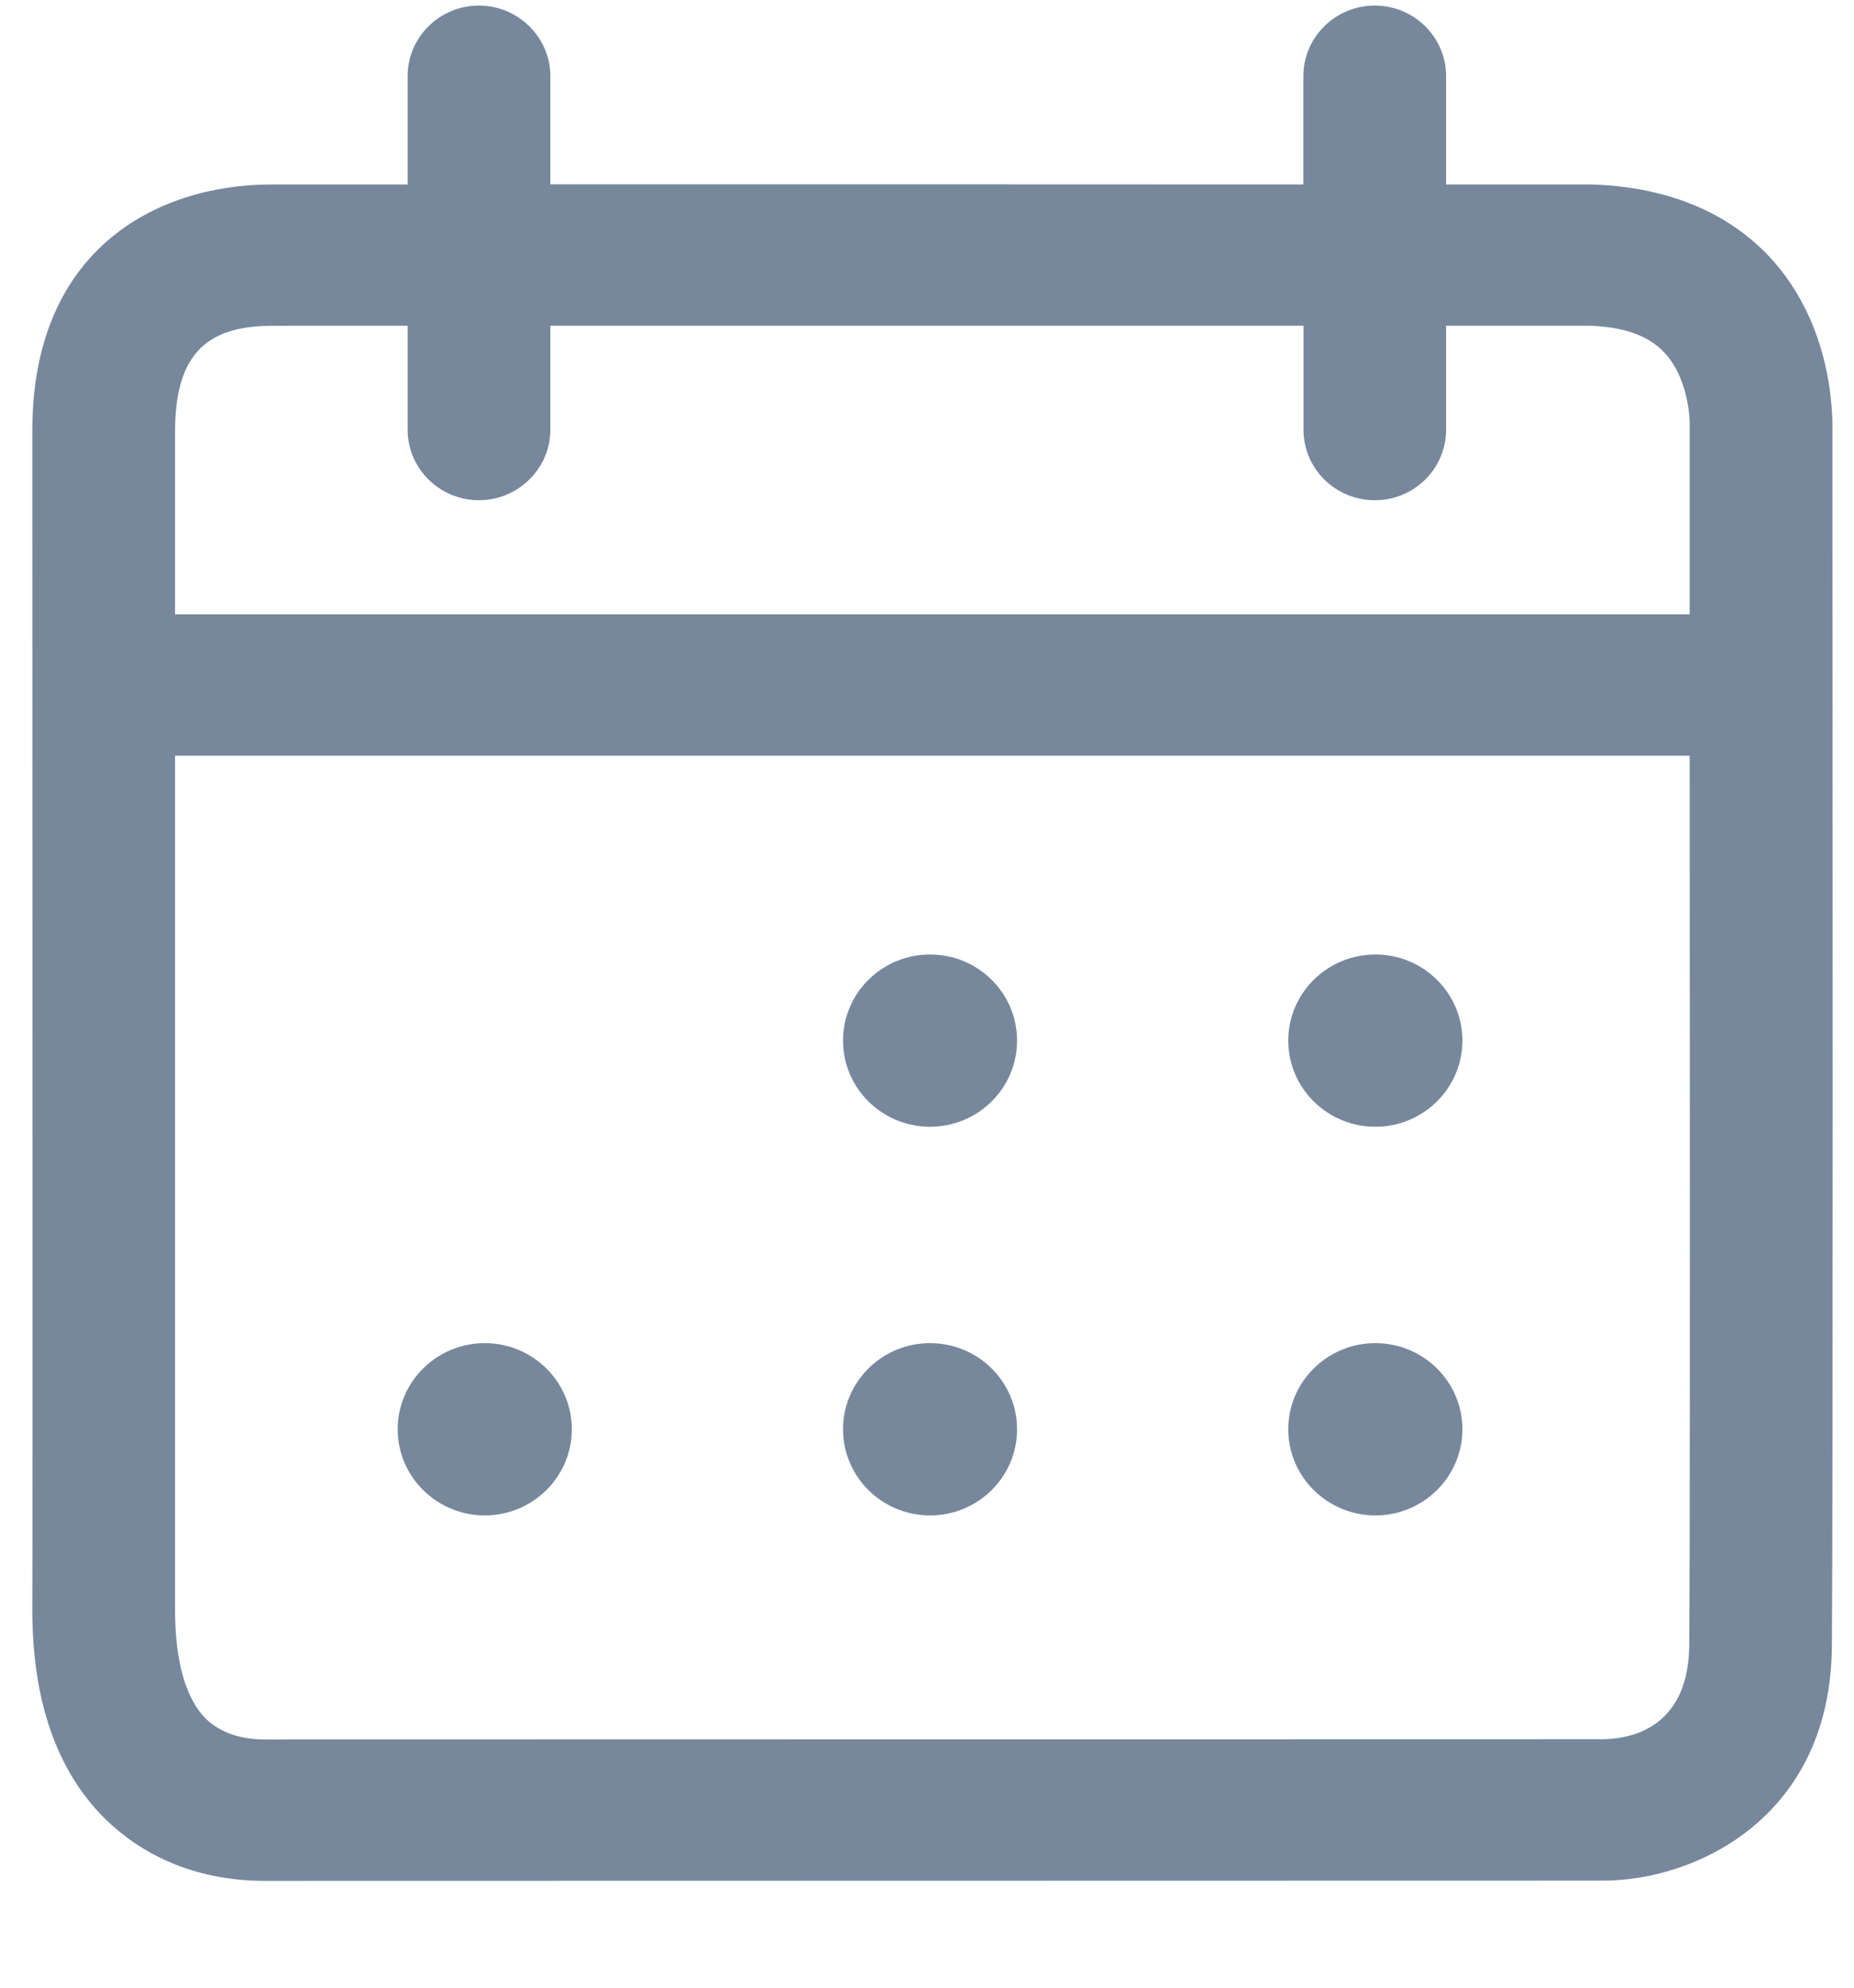 <svg width="14" height="15" viewBox="0 0 14 15" fill="none" xmlns="http://www.w3.org/2000/svg">
<path fill-rule="evenodd" clip-rule="evenodd" d="M12.109 13.125C12.346 13.12 12.752 13.019 12.756 12.411C12.761 11.769 12.761 9.657 12.76 7.623V7.623V7.622L12.76 7.613V7.613V7.613V7.613C12.76 6.95 12.759 6.295 12.759 5.703H1.322V12.15C1.322 12.533 1.401 12.818 1.555 12.971C1.663 13.075 1.814 13.127 2.004 13.127C2.425 13.127 12.109 13.125 12.109 13.125ZM2.044 2.459C1.537 2.461 1.322 2.7 1.322 3.258V3.259V4.636H12.759V3.259V3.223C12.763 3.132 12.738 2.841 12.569 2.662C12.45 2.533 12.264 2.467 12.002 2.458C11.987 2.458 11.57 2.458 10.92 2.458V3.242C10.92 3.536 10.68 3.775 10.381 3.775C10.083 3.775 9.843 3.536 9.843 3.242V2.458H4.885H4.156V3.242C4.156 3.536 3.912 3.775 3.617 3.775C3.319 3.775 3.078 3.536 3.078 3.242V2.458L2.545 2.458C2.254 2.458 2.075 2.458 2.044 2.459ZM13.373 1.95C13.84 2.462 13.84 3.124 13.837 3.272L13.837 3.751C13.838 5.488 13.842 11.274 13.833 12.418C13.826 13.72 12.799 14.192 12.109 14.192H12.105L12.044 14.192L12.029 14.192C11.12 14.192 2.406 14.194 2.004 14.194H2C1.523 14.194 1.106 14.032 0.793 13.725C0.427 13.363 0.244 12.832 0.244 12.148C0.247 11.655 0.244 4.723 0.244 3.457L0.244 3.259C0.24 1.89 1.171 1.397 2.04 1.392C2.083 1.392 2.475 1.392 3.078 1.392V0.575C3.078 0.281 3.319 0.042 3.617 0.042C3.911 0.042 4.156 0.281 4.156 0.575V1.391L6.984 1.391L9.842 1.392V0.575C9.842 0.281 10.083 0.042 10.381 0.042C10.679 0.042 10.92 0.281 10.92 0.575V1.392C11.53 1.392 11.944 1.392 12.019 1.392C12.741 1.415 13.151 1.708 13.373 1.95ZM6.366 10.786C6.366 10.427 6.66 10.136 7.023 10.136C7.386 10.136 7.68 10.427 7.68 10.786C7.68 11.145 7.386 11.436 7.023 11.436C6.66 11.436 6.366 11.145 6.366 10.786ZM3.661 10.136C3.298 10.136 3.003 10.427 3.003 10.786C3.003 11.145 3.298 11.436 3.661 11.436C4.023 11.436 4.318 11.145 4.318 10.786C4.318 10.427 4.023 10.136 3.661 10.136ZM9.728 10.786C9.728 10.427 10.023 10.136 10.386 10.136C10.748 10.136 11.043 10.427 11.043 10.786C11.043 11.145 10.748 11.436 10.386 11.436C10.023 11.436 9.728 11.145 9.728 10.786ZM7.023 7.203C6.66 7.203 6.366 7.494 6.366 7.853C6.366 8.212 6.66 8.503 7.023 8.503C7.386 8.503 7.68 8.212 7.68 7.853C7.68 7.494 7.386 7.203 7.023 7.203ZM9.728 7.853C9.728 7.494 10.023 7.203 10.386 7.203C10.748 7.203 11.043 7.494 11.043 7.853C11.043 8.212 10.748 8.503 10.386 8.503C10.023 8.503 9.728 8.212 9.728 7.853Z" fill="#77889D"/>
</svg>
